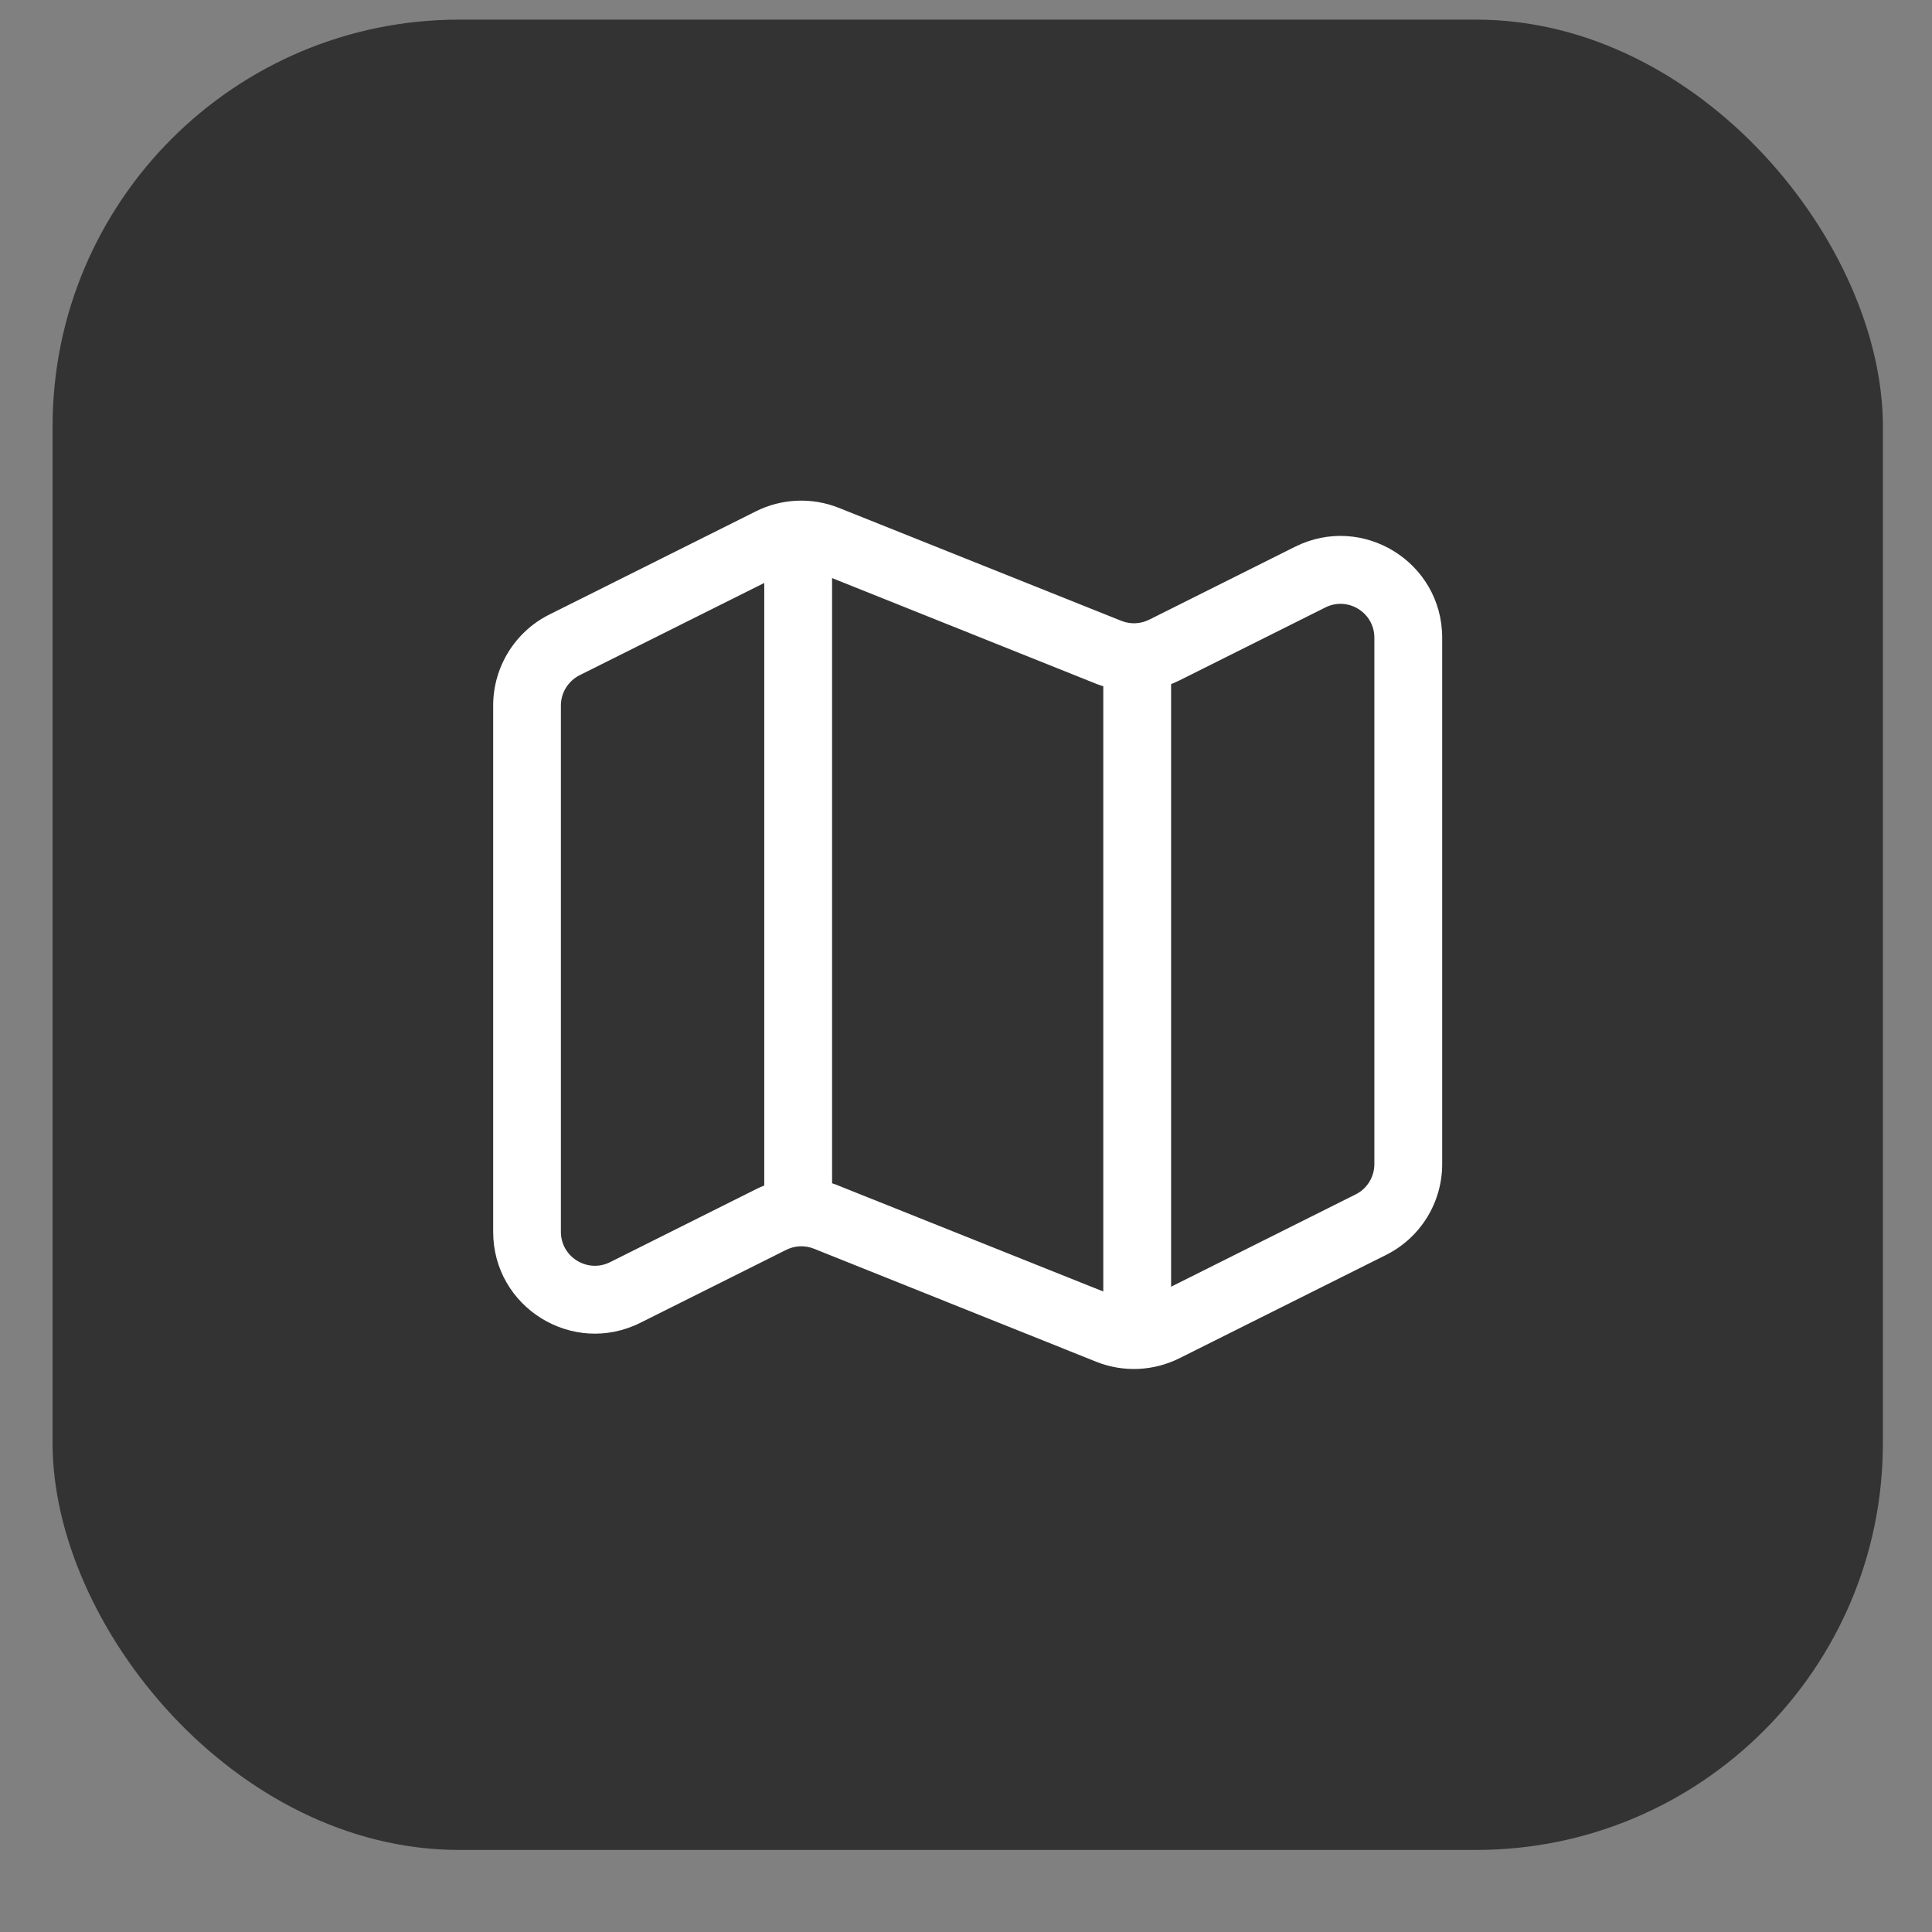 <svg width="19" height="19" viewBox="0 0 19 19" fill="none" xmlns="http://www.w3.org/2000/svg">
<rect x="0" y="0" width="19" height="19" fill="#808080" stroke="none"/>
<rect x="0.517" y="0.193" width="18" height="18" rx="4" fill="#333333"/>
<path fill-rule="evenodd" clip-rule="evenodd" d="M7.516 5.733L5.701 6.64C5.588 6.697 5.516 6.812 5.516 6.939V12.114C5.516 12.362 5.777 12.523 5.999 12.413L7.433 11.696C7.46 11.682 7.488 11.67 7.516 11.659V5.733ZM8.183 11.637C8.206 11.644 8.229 11.652 8.251 11.662L10.85 12.701V6.749C10.827 6.742 10.804 6.734 10.781 6.725L8.183 5.685V11.637ZM11.517 6.728V12.654L13.332 11.746C13.445 11.69 13.516 11.574 13.516 11.448V6.272C13.516 6.024 13.255 5.863 13.034 5.974L11.6 6.691C11.572 6.704 11.545 6.717 11.517 6.728ZM8.251 4.995C7.986 4.889 7.688 4.901 7.433 5.029L5.402 6.044C5.064 6.213 4.85 6.56 4.85 6.939V12.114C4.85 12.858 5.632 13.341 6.297 13.009L7.731 12.292C7.816 12.249 7.915 12.245 8.004 12.28L10.781 13.392C11.046 13.498 11.344 13.485 11.6 13.357L13.63 12.342C13.969 12.173 14.183 11.827 14.183 11.448V6.272C14.183 5.528 13.401 5.045 12.736 5.377L11.302 6.094C11.216 6.137 11.117 6.141 11.029 6.106L8.251 4.995Z" fill="white"/>
</svg>
